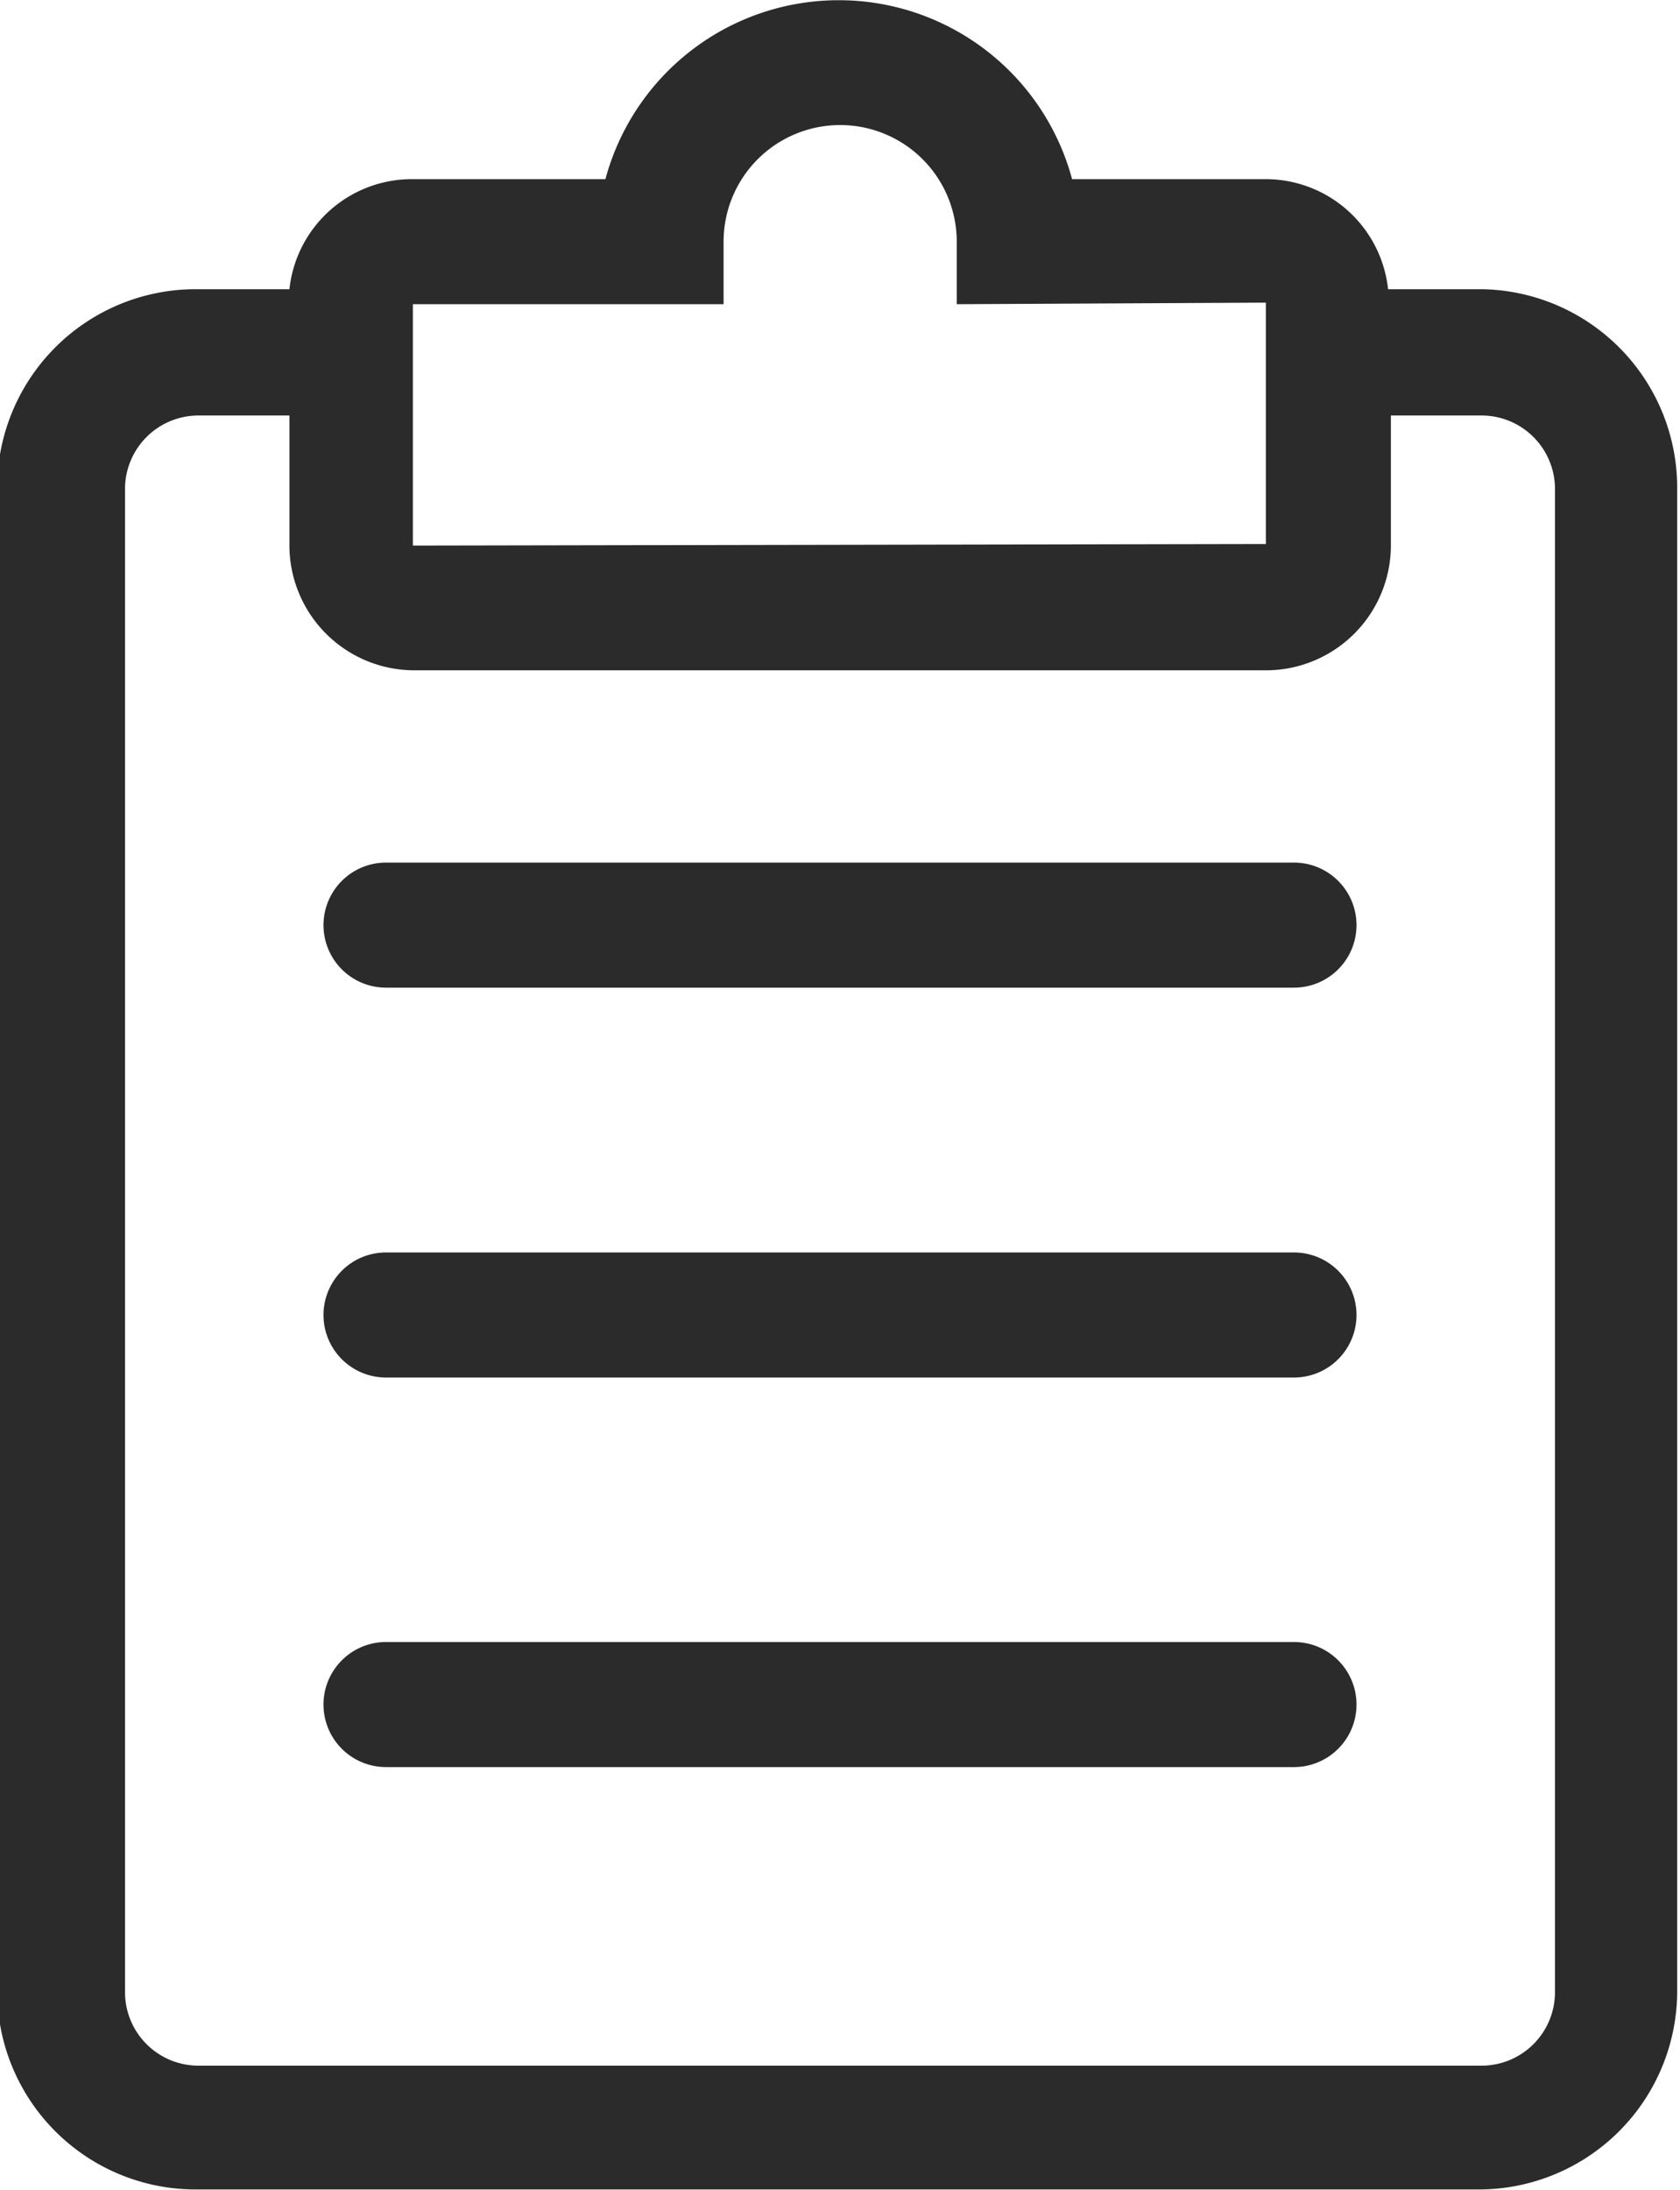 <svg id="Layer_3" data-name="Layer 3" xmlns="http://www.w3.org/2000/svg" viewBox="0 0 53.75 70.04"><defs><style>.cls-1{fill:#2b2b2b;}</style></defs><title>icon_my_info</title><path class="cls-1" d="M194.66,481.09h-3a3.94,3.94,0,0,0-3.9-3.52h-6.21a7.73,7.73,0,0,0-14.93,0h-6.21a3.94,3.94,0,0,0-3.9,3.52h-3a6.35,6.35,0,0,0-6.35,6.34v48.1a6.35,6.35,0,0,0,6.35,6.34h41.06a6.35,6.35,0,0,0,6.34-6.34v-48.1A6.35,6.35,0,0,0,194.66,481.09Zm-24.26.48v-2a3.73,3.73,0,1,1,7.46,0v2l9.89-.05v1.58h0l0,6.14-27.29.05v-7.72Zm26.6,54a2.35,2.35,0,0,1-2.34,2.34H153.6a2.35,2.35,0,0,1-2.35-2.34v-48.1a2.35,2.35,0,0,1,2.35-2.34h2.91v4.2a4,4,0,0,0,3.95,3.95H187.8a4,4,0,0,0,3.95-3.95v-4.2h2.91a2.35,2.35,0,0,1,2.34,2.34Z" transform="translate(-147.25 -471.84)"/><path class="cls-1" d="M188.65,503.43H159.6a2,2,0,0,1,0-4h29.05a2,2,0,0,1,0,4Z" transform="translate(-147.25 -471.84)"/><path class="cls-1" d="M188.65,515.9H159.6a2,2,0,0,1,0-4h29.05a2,2,0,1,1,0,4Z" transform="translate(-147.25 -471.84)"/><path class="cls-1" d="M188.65,528.36H159.6a2,2,0,0,1,0-4h29.05a2,2,0,0,1,0,4Z" transform="translate(-147.25 -471.84)"/></svg>